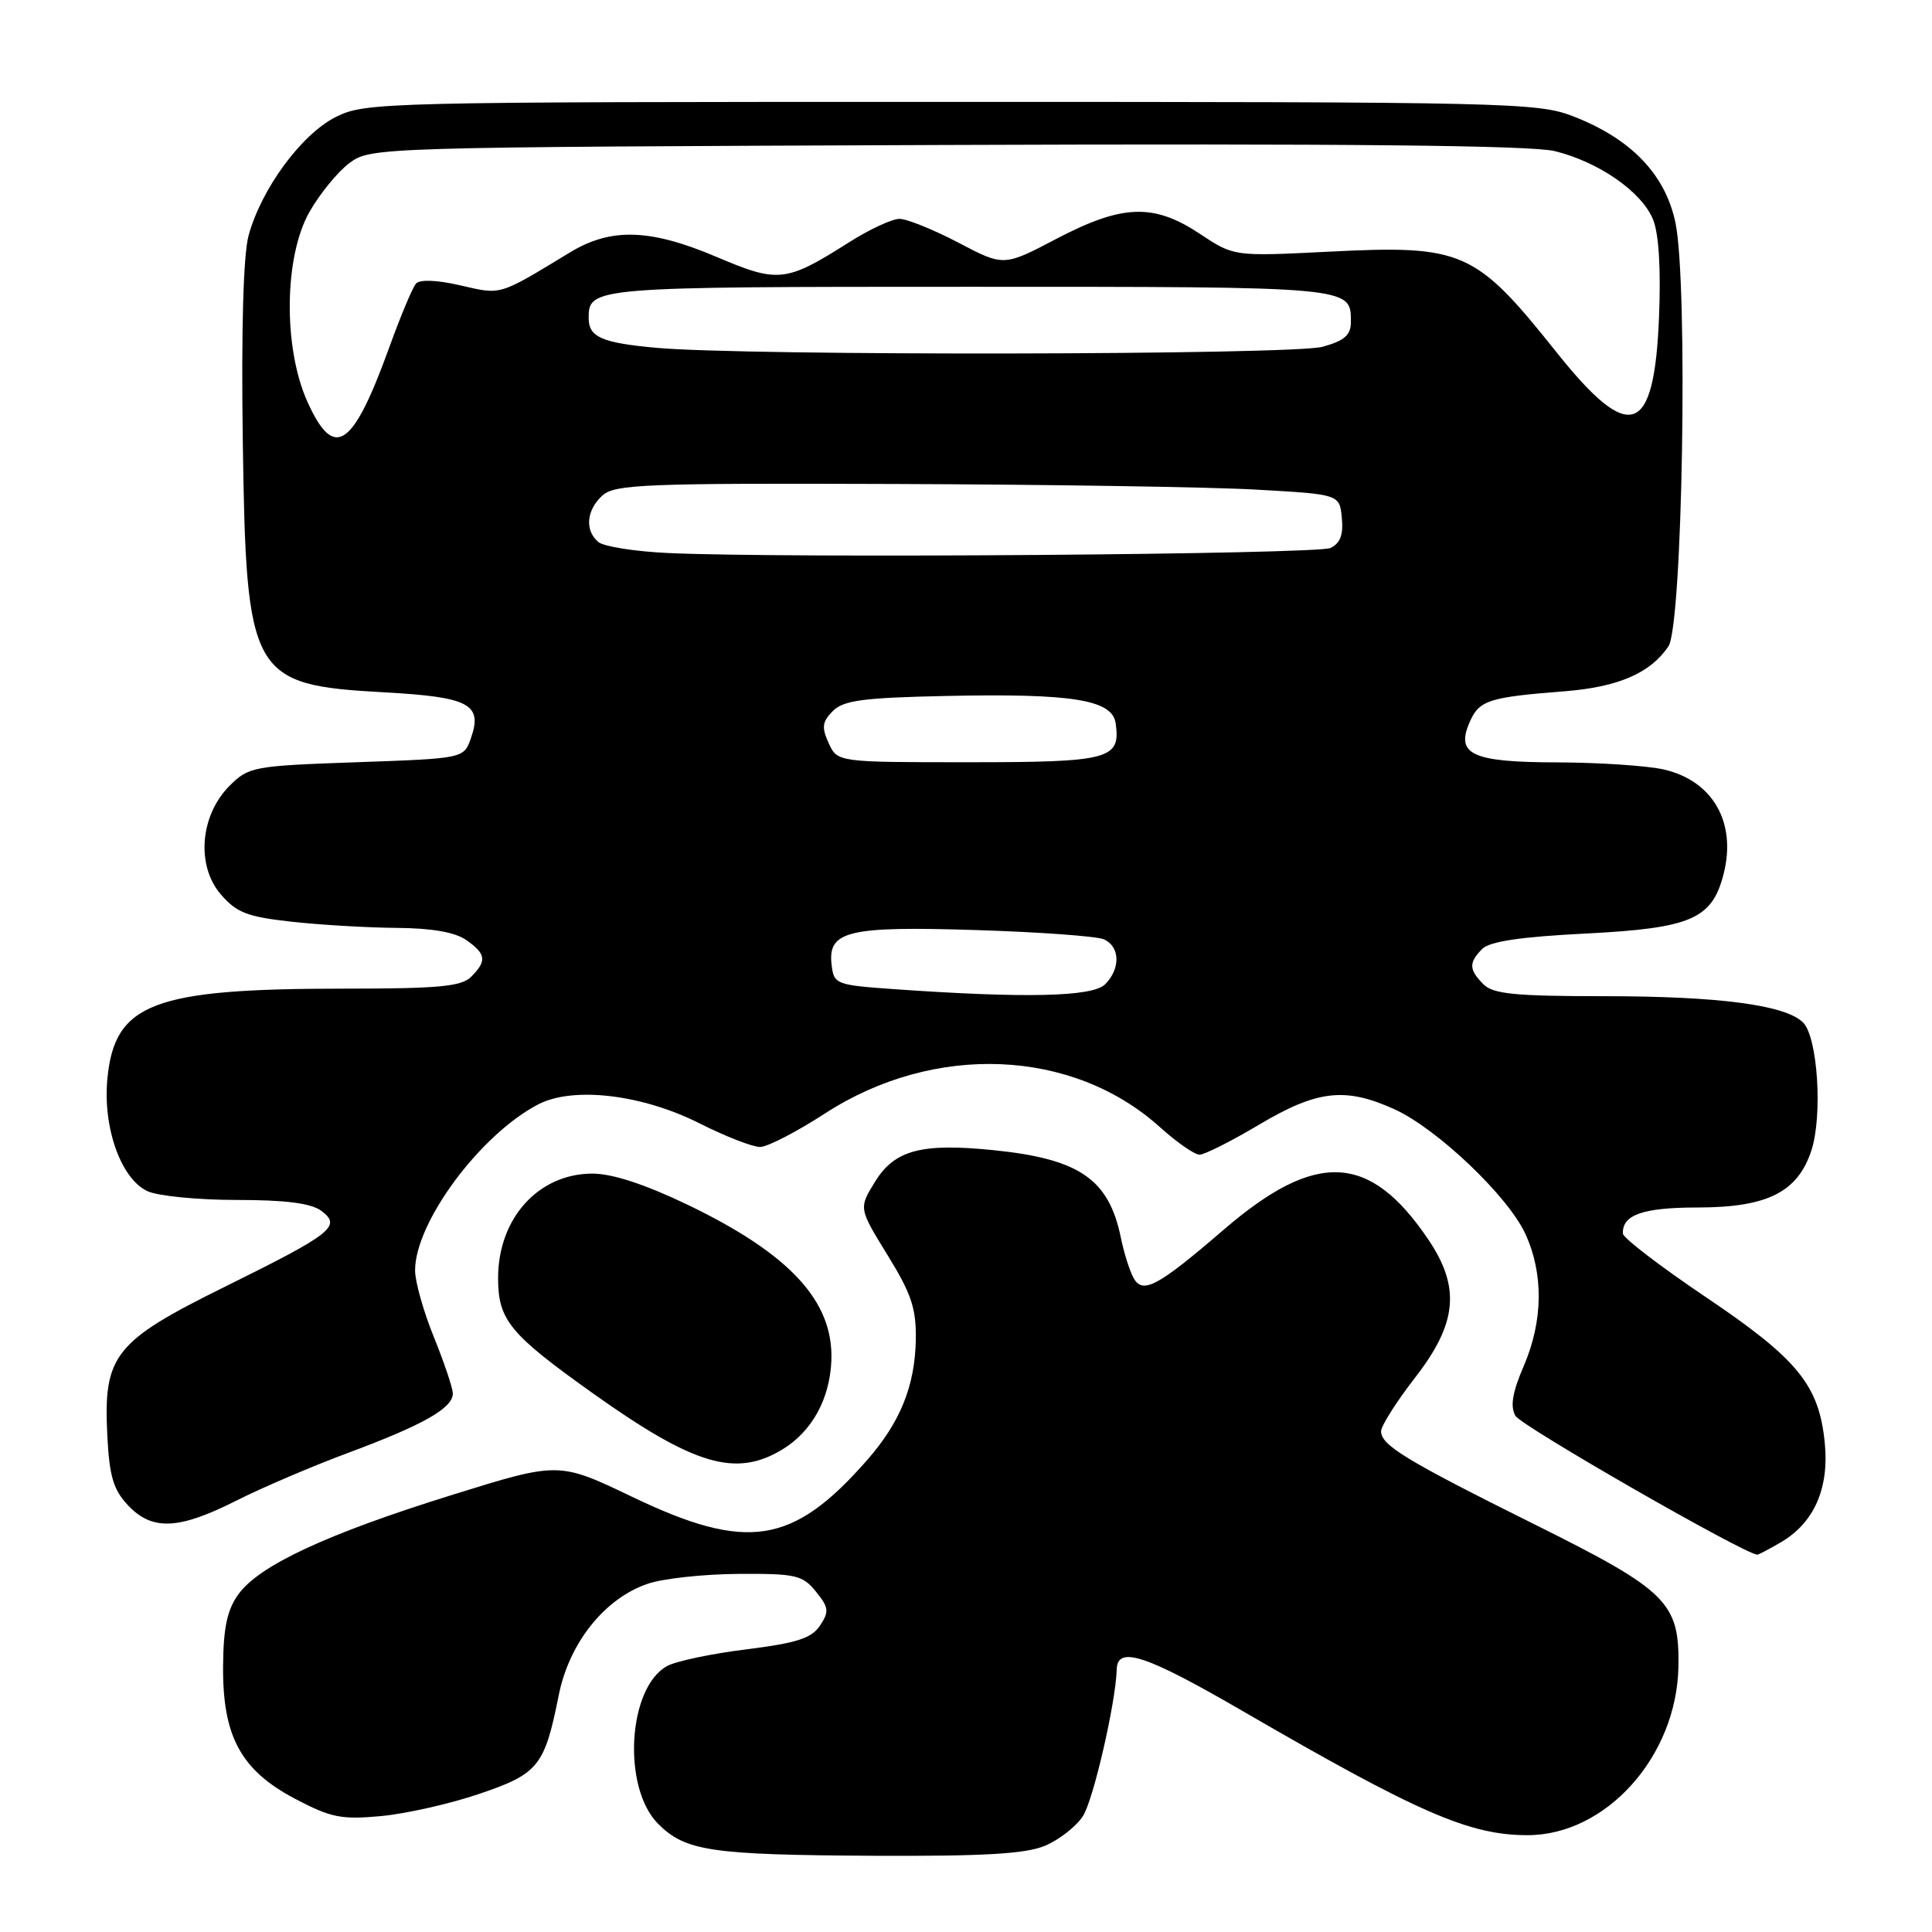 <?xml version="1.0" encoding="UTF-8" standalone="no"?>
<!DOCTYPE svg PUBLIC "-//W3C//DTD SVG 1.1//EN" "http://www.w3.org/Graphics/SVG/1.1/DTD/svg11.dtd" >
<svg xmlns="http://www.w3.org/2000/svg" xmlns:xlink="http://www.w3.org/1999/xlink" version="1.1" viewBox="0 0 256 256">
 <g >
 <path fill="currentColor"
d=" M 138.45 244.58 C 140.32 243.80 142.59 242.03 143.49 240.65 C 144.87 238.54 147.84 225.63 147.97 221.22 C 148.05 218.02 151.81 219.26 164.74 226.77 C 187.97 240.24 194.70 243.17 202.41 243.17 C 212.83 243.17 222.18 232.72 222.40 220.85 C 222.55 212.33 220.96 210.76 203.36 202.00 C 186.32 193.52 183.00 191.51 183.00 189.65 C 183.00 188.94 185.03 185.74 187.50 182.55 C 193.10 175.35 193.55 170.59 189.25 164.23 C 181.50 152.76 174.37 152.42 162.15 162.94 C 153.33 170.53 151.37 171.57 150.16 169.26 C 149.65 168.29 148.91 165.93 148.52 164.00 C 146.93 156.25 143.05 153.57 131.72 152.41 C 122.11 151.43 118.55 152.37 115.95 156.58 C 113.78 160.10 113.78 160.10 117.60 166.30 C 120.76 171.42 121.41 173.36 121.35 177.50 C 121.24 183.64 119.30 188.45 114.88 193.49 C 105.04 204.70 99.01 205.64 83.77 198.34 C 74.04 193.68 74.04 193.68 59.89 198.09 C 43.31 203.25 34.35 207.42 31.59 211.25 C 30.10 213.31 29.60 215.67 29.56 220.75 C 29.48 230.07 31.91 234.56 39.10 238.35 C 43.85 240.85 45.22 241.13 50.50 240.64 C 53.80 240.33 59.65 239.01 63.50 237.70 C 71.35 235.04 72.16 234.03 74.03 224.65 C 75.41 217.70 80.11 211.80 85.82 209.86 C 87.84 209.16 93.25 208.58 97.84 208.55 C 105.46 208.50 106.34 208.71 108.11 210.89 C 109.82 213.00 109.89 213.54 108.66 215.39 C 107.54 217.08 105.60 217.71 98.88 218.55 C 94.27 219.12 89.55 220.12 88.39 220.76 C 83.17 223.64 82.42 236.88 87.21 241.67 C 90.83 245.29 94.17 245.78 115.78 245.90 C 130.34 245.97 135.89 245.65 138.45 244.58 Z  M 236.04 204.32 C 240.37 201.76 242.37 197.23 241.80 191.28 C 241.06 183.56 238.26 180.11 226.04 171.88 C 220.01 167.82 215.06 164.03 215.04 163.45 C 214.95 160.96 217.70 160.00 224.95 160.00 C 234.17 159.99 238.19 157.98 240.01 152.47 C 241.53 147.86 240.86 137.43 238.92 135.49 C 236.59 133.16 227.77 132.00 212.43 132.00 C 200.78 132.00 197.85 131.71 196.57 130.43 C 194.63 128.49 194.60 127.54 196.41 125.73 C 197.40 124.74 201.54 124.13 210.12 123.70 C 224.08 122.99 226.87 121.79 228.39 115.79 C 230.12 108.99 226.97 103.47 220.50 101.97 C 218.30 101.46 211.94 101.04 206.37 101.02 C 194.92 101.00 192.78 99.97 194.82 95.50 C 196.05 92.79 197.40 92.37 207.29 91.60 C 214.43 91.04 218.72 89.18 221.08 85.63 C 222.95 82.82 223.69 37.66 222.01 29.53 C 220.67 23.10 216.12 18.37 208.40 15.39 C 203.75 13.59 199.62 13.50 126.00 13.50 C 50.50 13.50 48.40 13.55 44.50 15.50 C 39.94 17.78 34.61 25.04 32.93 31.24 C 32.24 33.81 31.96 43.78 32.17 58.40 C 32.62 89.68 33.22 90.76 50.96 91.74 C 62.19 92.36 63.98 93.31 62.40 97.81 C 61.46 100.50 61.46 100.50 47.25 101.00 C 33.55 101.48 32.95 101.59 30.41 104.13 C 26.51 108.04 25.97 114.69 29.25 118.50 C 31.34 120.93 32.75 121.48 38.61 122.13 C 42.40 122.55 48.66 122.92 52.53 122.95 C 57.20 122.98 60.30 123.52 61.78 124.56 C 64.41 126.40 64.54 127.32 62.43 129.43 C 61.14 130.72 58.13 131.00 45.57 131.00 C 20.27 131.00 15.19 132.93 14.23 142.93 C 13.61 149.44 16.04 156.24 19.57 157.85 C 20.96 158.48 26.26 159.00 31.36 159.00 C 37.83 159.00 41.20 159.43 42.56 160.43 C 45.31 162.47 44.08 163.44 29.80 170.50 C 15.14 177.74 13.68 179.58 14.22 190.20 C 14.49 195.61 15.02 197.39 16.95 199.45 C 20.15 202.85 23.65 202.71 31.28 198.86 C 34.70 197.13 41.46 194.24 46.29 192.45 C 56.12 188.79 60.00 186.58 60.00 184.65 C 60.00 183.93 58.87 180.58 57.50 177.19 C 56.12 173.81 55.00 169.82 55.00 168.34 C 55.00 161.96 63.66 150.30 71.33 146.33 C 75.97 143.93 85.09 145.01 92.73 148.87 C 96.15 150.59 99.74 151.99 100.72 151.98 C 101.70 151.97 105.57 149.97 109.33 147.53 C 123.81 138.15 142.15 138.91 153.74 149.39 C 155.94 151.37 158.28 153.00 158.95 153.00 C 159.61 153.00 163.18 151.20 166.88 149.00 C 174.55 144.44 178.26 144.03 184.77 146.98 C 190.42 149.55 199.83 158.50 202.12 163.50 C 204.55 168.79 204.47 175.03 201.91 180.99 C 200.40 184.50 200.09 186.34 200.80 187.60 C 201.55 188.95 231.23 205.98 232.85 206.00 C 233.04 206.00 234.47 205.24 236.04 204.32 Z  M 103.70 192.04 C 107.59 189.67 109.96 185.36 110.16 180.29 C 110.47 172.43 104.67 166.15 91.06 159.61 C 85.42 156.91 81.13 155.51 78.50 155.51 C 71.35 155.51 66.00 161.43 66.00 169.35 C 66.00 174.91 67.53 176.76 78.50 184.58 C 91.99 194.18 97.51 195.82 103.70 192.04 Z  M 118.50 131.07 C 110.73 130.52 110.49 130.42 110.19 127.82 C 109.67 123.34 112.36 122.70 129.40 123.24 C 137.71 123.50 145.29 124.05 146.25 124.46 C 148.42 125.40 148.51 128.34 146.43 130.43 C 144.77 132.09 135.83 132.29 118.50 131.07 Z  M 109.80 98.46 C 108.85 96.37 108.94 95.63 110.36 94.21 C 111.77 92.80 114.39 92.45 125.28 92.22 C 142.07 91.86 147.38 92.71 147.83 95.83 C 148.51 100.61 147.06 101.00 128.36 101.00 C 110.96 101.00 110.96 101.00 109.80 98.46 Z  M 88.55 73.28 C 84.17 73.08 80.01 72.42 79.30 71.83 C 77.46 70.30 77.69 67.59 79.83 65.65 C 81.47 64.17 85.51 64.01 118.58 64.13 C 138.89 64.20 160.45 64.53 166.50 64.88 C 177.50 65.50 177.50 65.50 177.80 68.62 C 178.02 70.85 177.59 71.99 176.30 72.61 C 174.53 73.46 104.02 74.00 88.55 73.28 Z  M 40.74 53.25 C 37.51 46.08 37.63 34.04 41.00 28.09 C 42.38 25.66 44.77 22.74 46.32 21.59 C 49.12 19.52 49.86 19.50 125.32 19.21 C 178.13 19.01 202.88 19.26 206.00 20.02 C 211.83 21.45 217.50 25.38 219.03 29.06 C 219.80 30.94 220.09 35.55 219.83 41.99 C 219.20 57.79 215.99 58.90 206.25 46.68 C 195.47 33.16 193.85 32.45 176.05 33.35 C 163.50 33.98 163.50 33.98 159.00 30.99 C 152.86 26.92 148.74 27.06 139.97 31.65 C 133.00 35.31 133.00 35.31 126.99 32.15 C 123.68 30.42 120.17 29.00 119.18 29.00 C 118.20 29.00 115.17 30.41 112.45 32.14 C 104.14 37.41 103.12 37.52 94.99 34.06 C 86.15 30.30 80.96 30.14 75.50 33.46 C 66.01 39.22 66.49 39.08 61.03 37.82 C 57.93 37.10 55.63 37.01 55.13 37.57 C 54.67 38.08 53.08 41.88 51.59 46.00 C 46.73 59.43 44.28 61.07 40.74 53.25 Z  M 87.00 46.09 C 79.72 45.43 78.00 44.67 78.00 42.14 C 78.00 38.04 78.50 38.00 128.50 38.00 C 179.38 38.00 179.00 37.96 179.00 42.65 C 179.00 44.40 178.17 45.14 175.25 45.95 C 171.27 47.05 98.82 47.17 87.00 46.09 Z "/>
</g>
</svg>